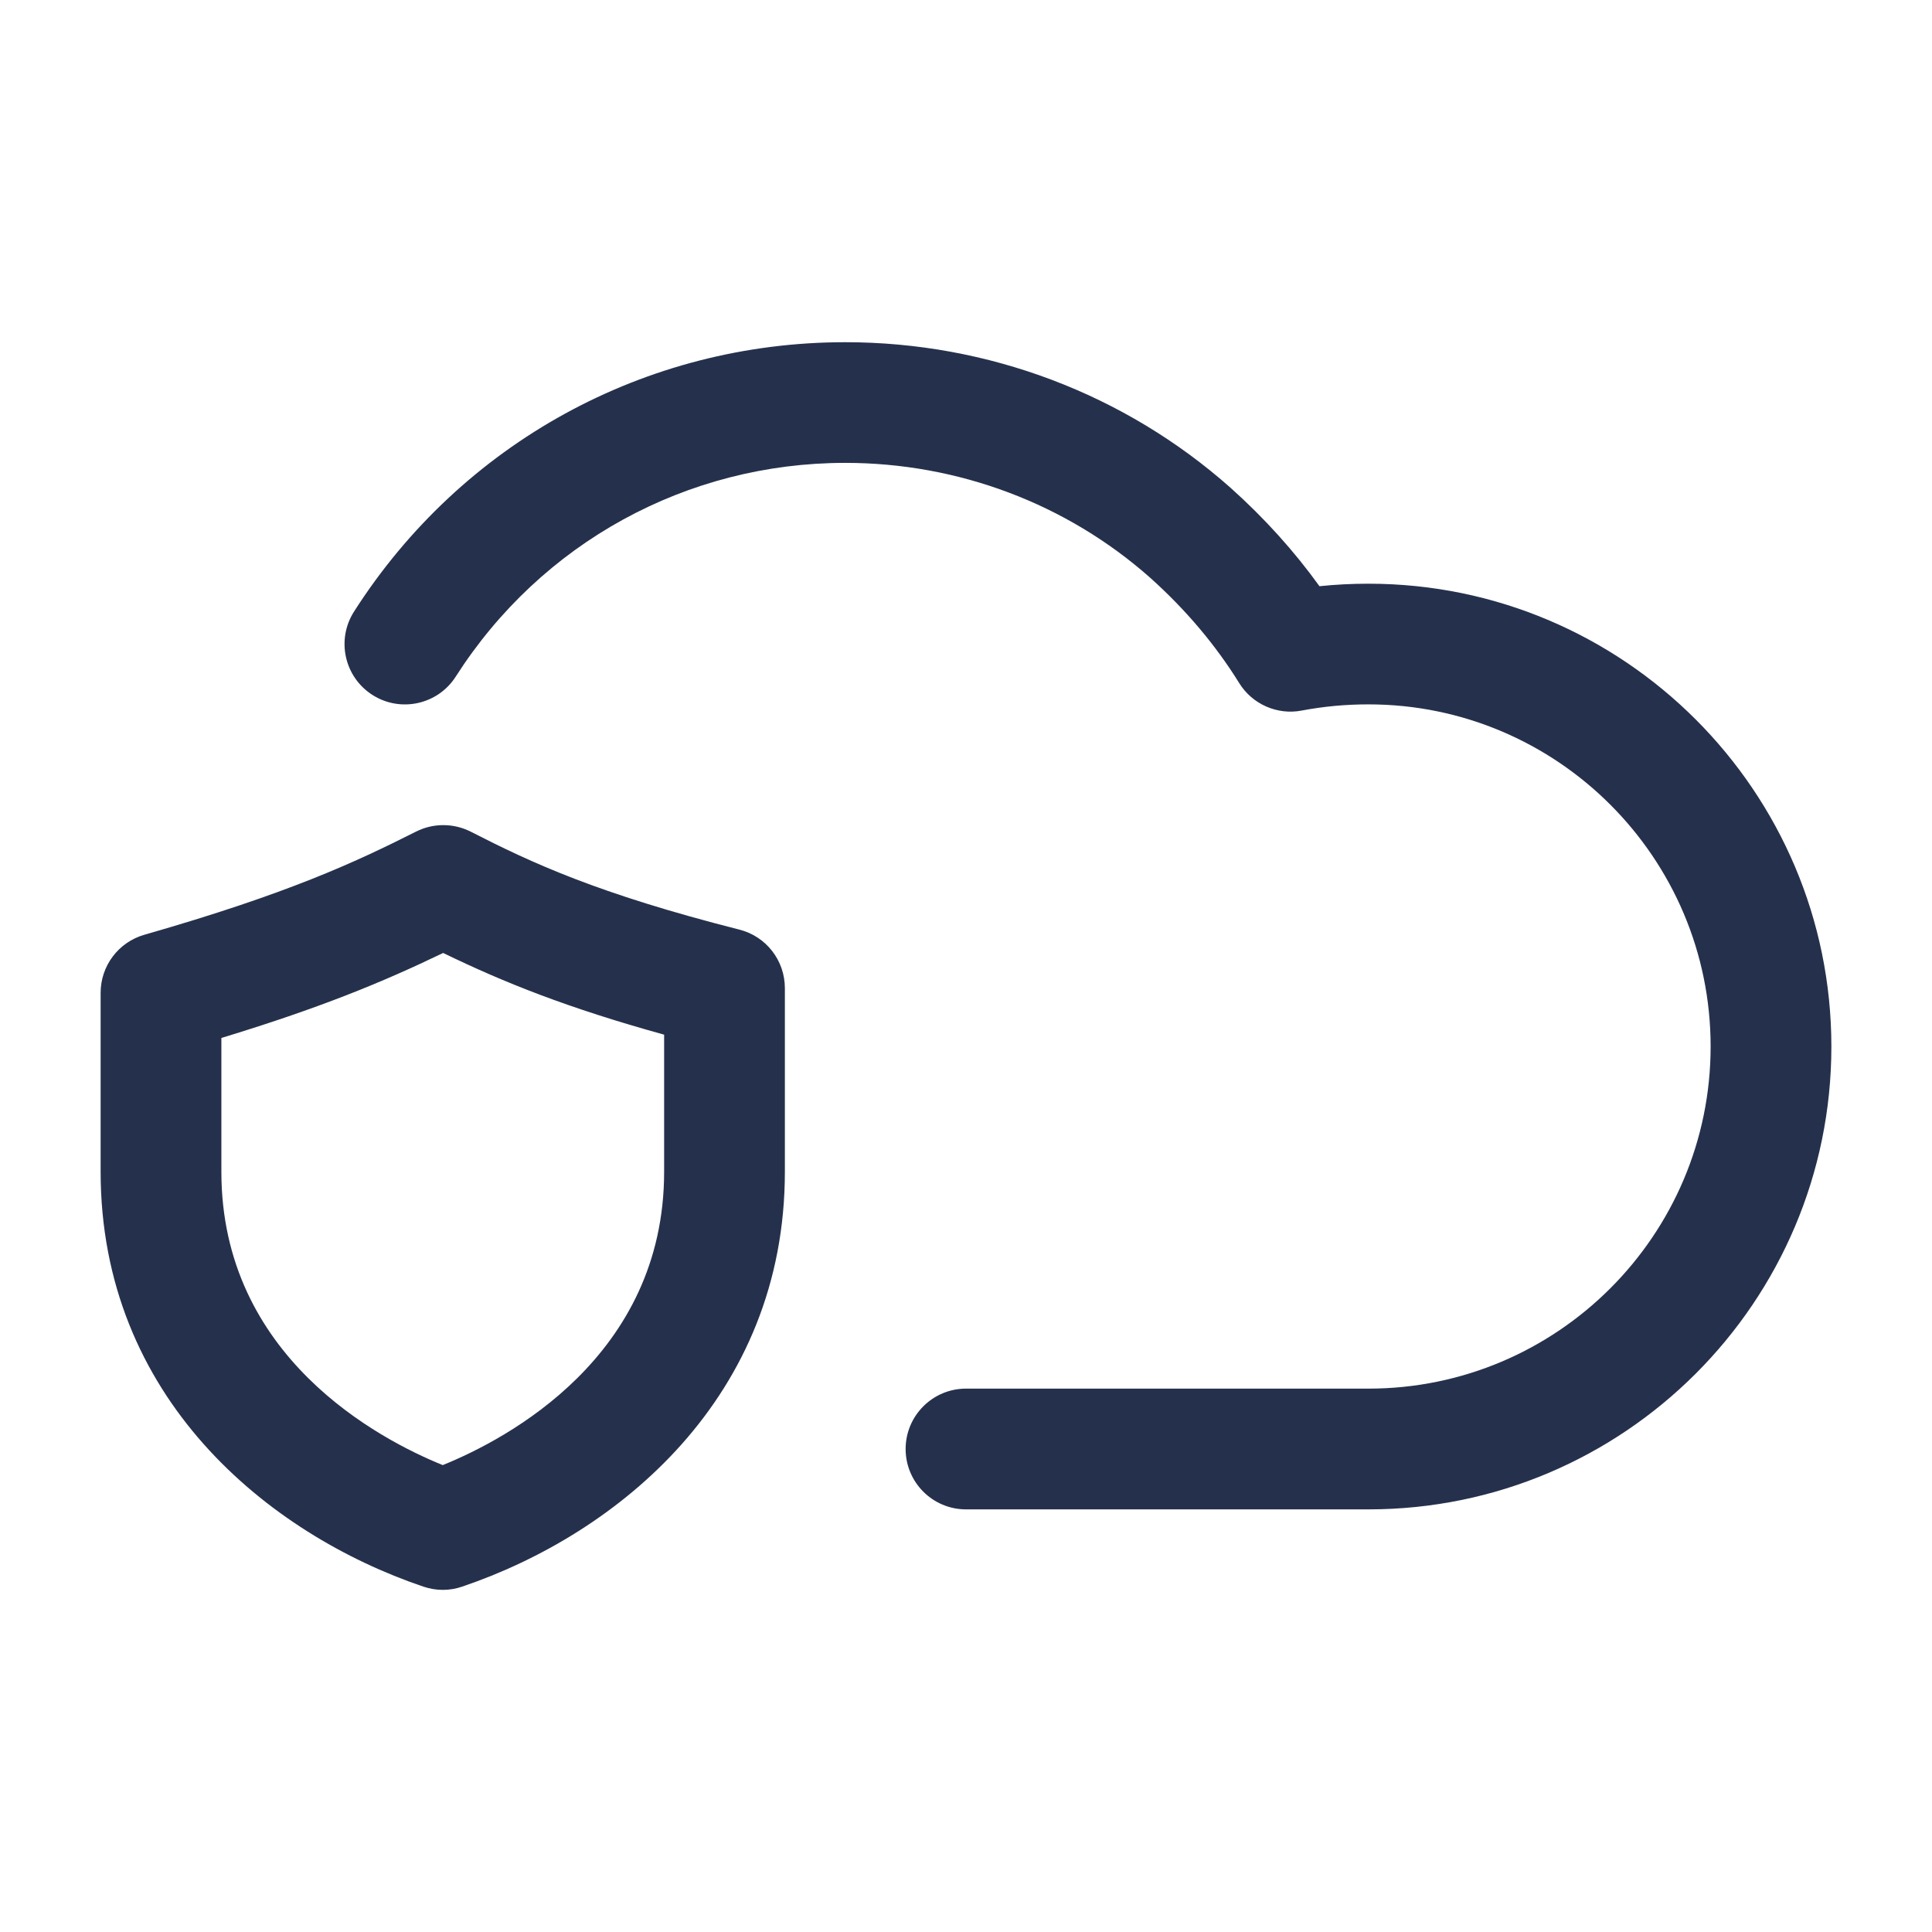 <svg width="24" height="24" viewBox="0 0 24 24" fill="none" xmlns="http://www.w3.org/2000/svg">
<path d="M17 18.75H12C11.586 18.75 11.25 18.414 11.25 18C11.25 17.586 11.586 17.25 12 17.25H17C19.344 17.25 21.25 15.344 21.25 13C21.25 10.656 19.344 8.75 17 8.75C16.717 8.75 16.445 8.775 16.169 8.827C15.867 8.885 15.555 8.748 15.393 8.484C15.101 8.013 14.73 7.573 14.289 7.178C13.251 6.258 11.904 5.75 10.5 5.75C8.532 5.75 6.724 6.742 5.662 8.404C5.44 8.752 4.977 8.856 4.627 8.633C4.277 8.41 4.175 7.946 4.398 7.597C5.736 5.502 8.017 4.251 10.5 4.251C12.271 4.251 13.972 4.893 15.287 6.06C15.707 6.436 16.076 6.845 16.391 7.282C16.592 7.261 16.794 7.251 17 7.251C20.171 7.251 22.75 9.83 22.75 13.001C22.75 16.172 20.171 18.75 17 18.75ZM5.74 19.71C7.678 19.054 9.75 17.355 9.75 14.555V12.275C9.75 11.932 9.518 11.632 9.185 11.548C7.425 11.101 6.603 10.718 5.849 10.332C5.636 10.224 5.384 10.222 5.169 10.33C4.407 10.714 3.576 11.101 1.793 11.612C1.472 11.704 1.25 11.998 1.25 12.333V14.555C1.25 17.355 3.321 19.054 5.26 19.71C5.338 19.736 5.419 19.75 5.5 19.75C5.581 19.75 5.662 19.737 5.74 19.71ZM5.505 11.838C6.26 12.205 7.054 12.522 8.25 12.853V14.556C8.25 16.852 6.292 17.879 5.5 18.2C4.708 17.879 2.75 16.852 2.75 14.556V12.894C3.959 12.526 4.738 12.208 5.505 11.838Z" fill="#25314C"/>
</svg>
